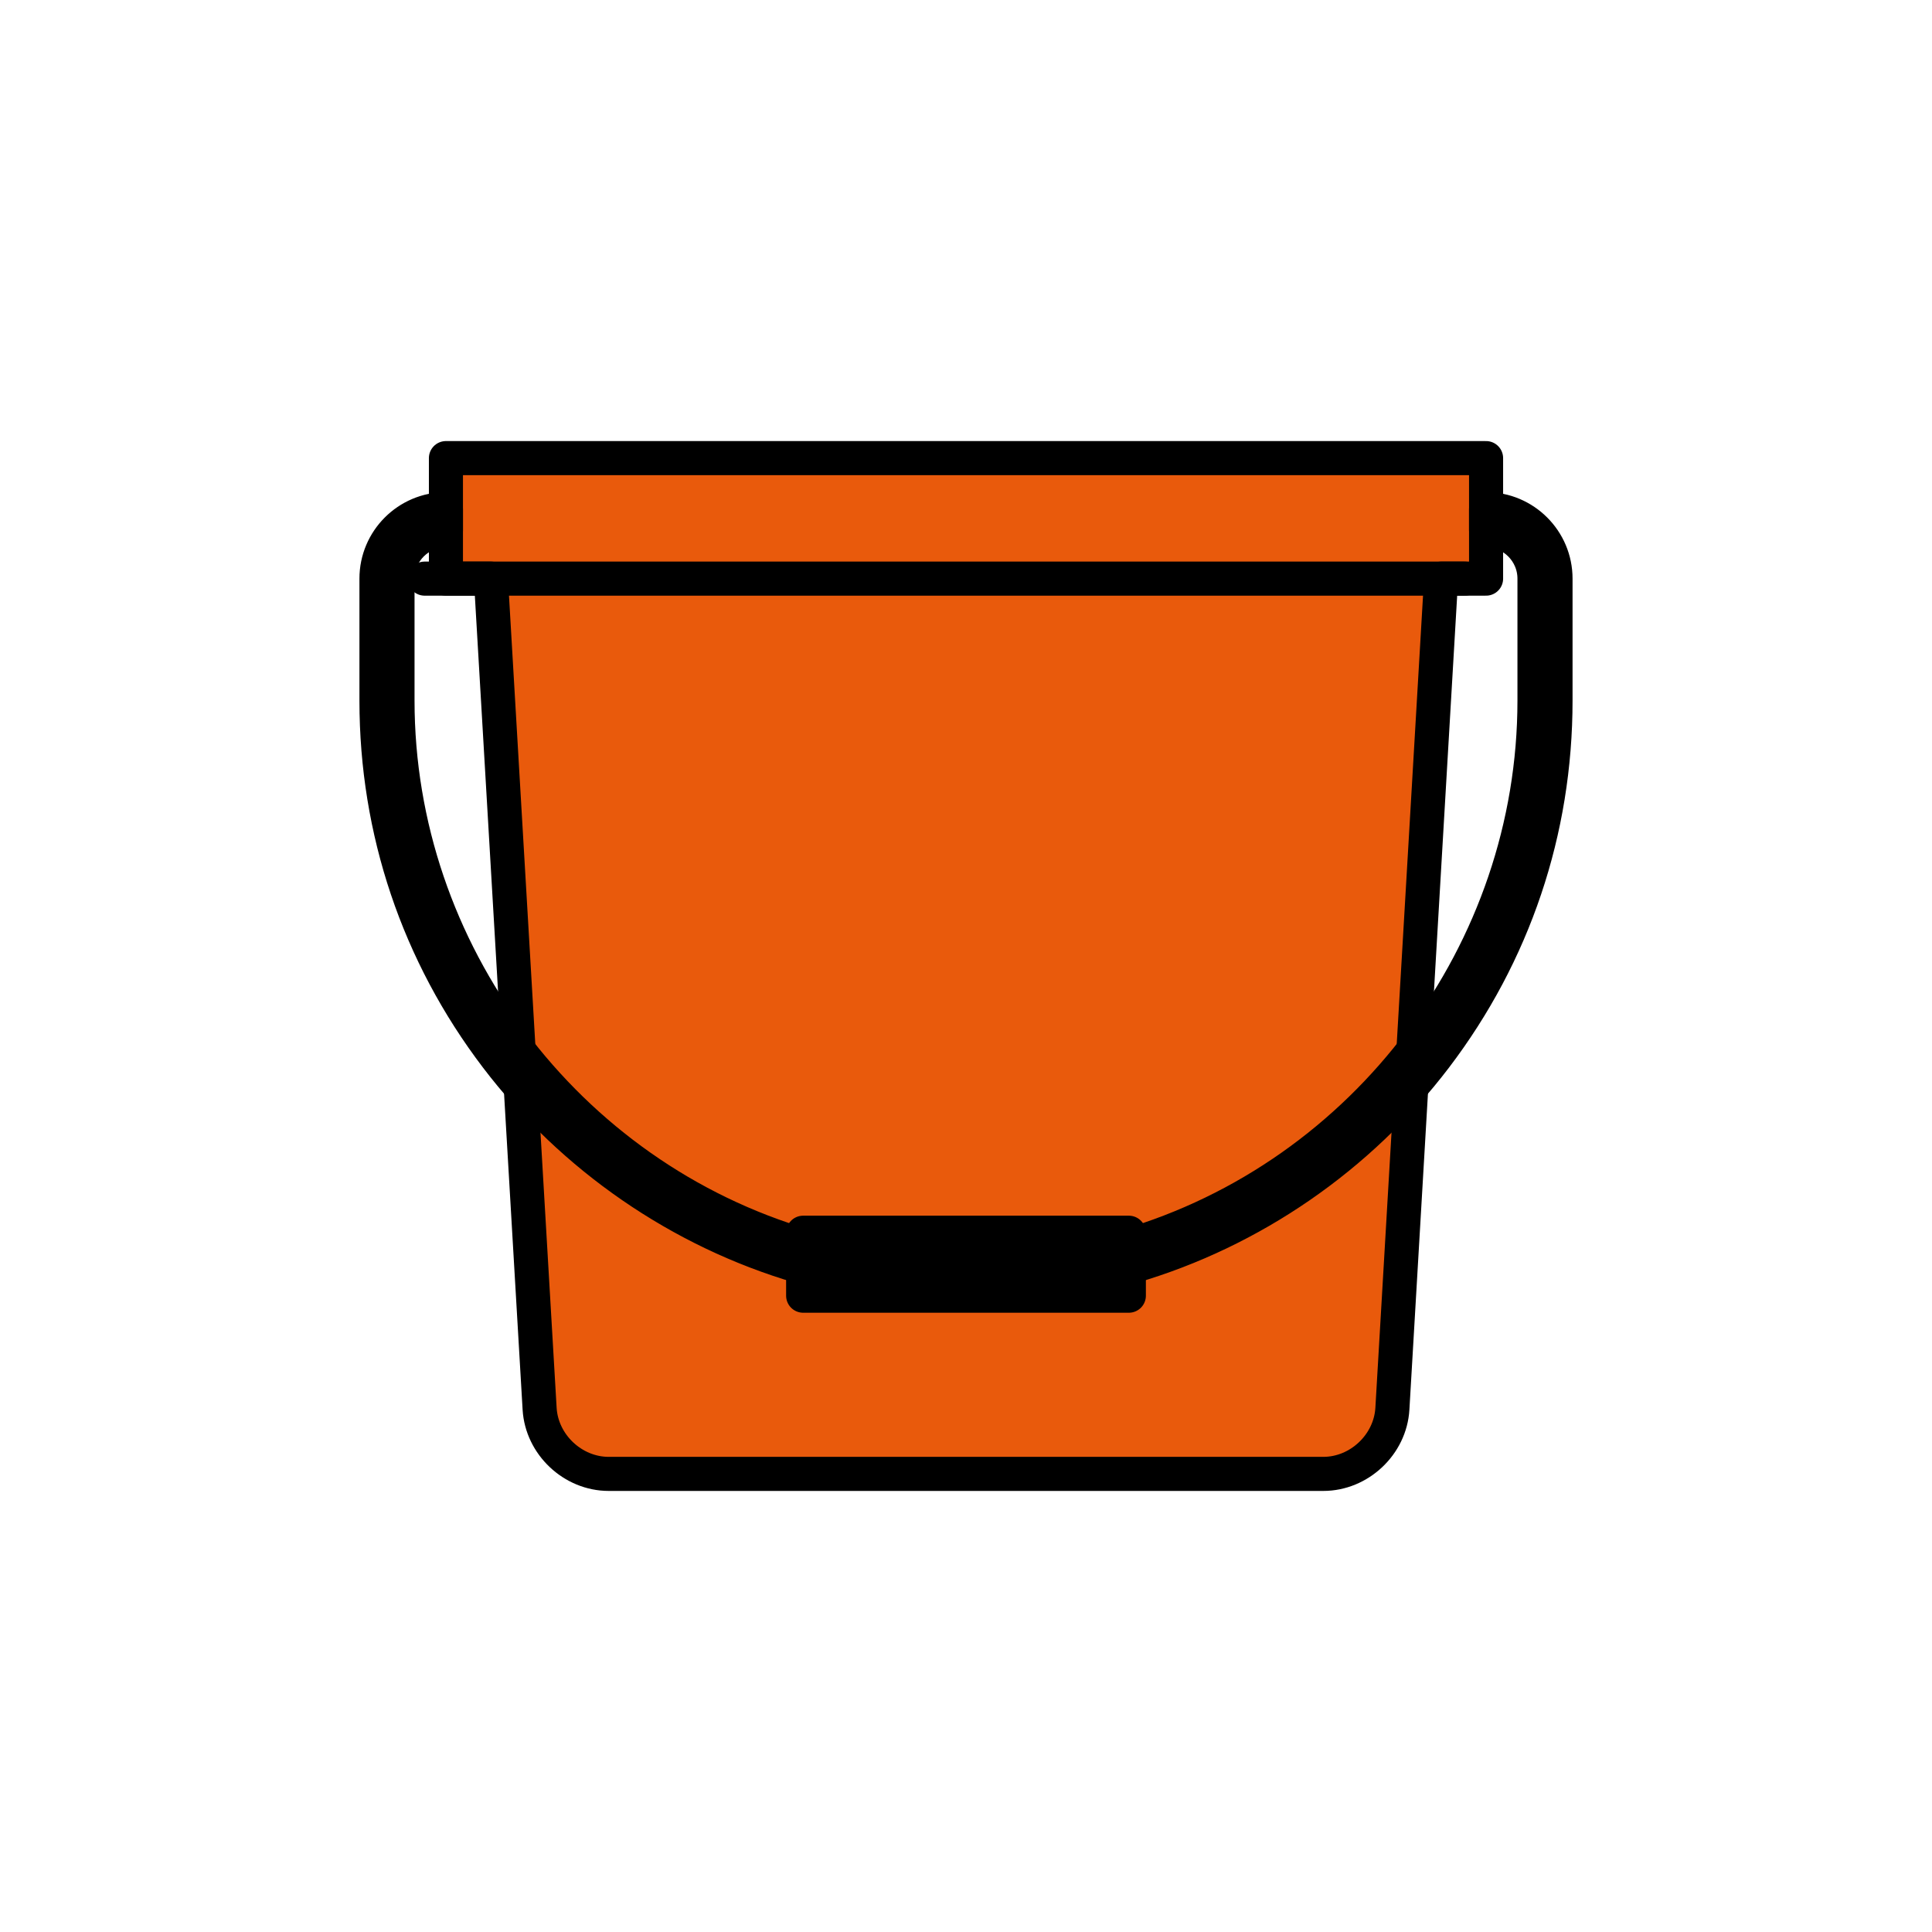 <?xml version="1.0" encoding="utf-8"?>
<!-- Generator: Adobe Illustrator 16.0.0, SVG Export Plug-In . SVG Version: 6.00 Build 0)  -->
<!DOCTYPE svg PUBLIC "-//W3C//DTD SVG 1.1//EN" "http://www.w3.org/Graphics/SVG/1.1/DTD/svg11.dtd">
<svg version="1.1" xmlns="http://www.w3.org/2000/svg" xmlns:xlink="http://www.w3.org/1999/xlink" x="0px" y="0px"
	 width="453.543px" height="453.544px" viewBox="0 0 453.543 453.544" enable-background="new 0 0 453.543 453.544"
	 xml:space="preserve">
<g id="kvadrat">
</g>
<g id="color">
	<g id="rdeča7bela">
	</g>
	<g>
		<g>
			
				<path fill="#E95A0C" stroke="#000000" stroke-width="8" stroke-linecap="round" stroke-linejoin="round" stroke-miterlimit="10" d="
				M339.963,107.543H113.582h-8.898v28.291h10.559l11.434,194.875c0.493,8.41,7.792,15.292,16.218,15.292h167.754
				c8.425,0,15.725-6.882,16.218-15.292l11.436-194.875h10.558v-28.291H339.963z"/>
			<path stroke="#000000" stroke-width="8" stroke-linecap="round" stroke-linejoin="round" stroke-miterlimit="10" d="
				M226.769,298.516c-18.096,0-36.191-0.398-38.919-1.195c-28.131-8.232-53.449-25.68-71.292-49.132
				c-18.435-24.235-28.179-53.181-28.179-83.715v-28.64c0-8.989,7.314-16.305,16.304-16.305v4.938
				c-6.268,0-11.368,5.099-11.368,11.366v28.64c0,58.909,39.443,111.588,95.919,128.111c4.911,1.398,70.163,1.398,75.073,0
				c56.474-16.523,95.92-69.202,95.92-128.111v-28.64c0-6.268-5.099-11.366-11.368-11.366v-4.938
				c8.988,0,16.304,7.315,16.304,16.305v28.64c0,30.534-9.746,59.479-28.18,83.715c-17.842,23.452-43.162,40.899-71.292,49.132
				C262.967,298.117,244.866,298.516,226.769,298.516z"/>
			
				<rect x="188.542" y="289.385" stroke="#000000" stroke-width="8" stroke-linecap="round" stroke-linejoin="round" stroke-miterlimit="10" width="76.458" height="14.782"/>
		</g>
		
			<line stroke="#000000" stroke-width="8" stroke-linecap="round" stroke-linejoin="round" stroke-miterlimit="10" x1="99.684" y1="135.834" x2="343.861" y2="135.834"/>
	</g>
</g>
<g id="cb" display="none">
	<g id="rdeča7bela_copy" display="inline">
	</g>
	<g display="inline">
		<g>
			<path fill="none" stroke="#000000" stroke-width="8" stroke-linecap="round" stroke-linejoin="round" stroke-miterlimit="10" d="
				M339.963,107.543H113.582h-8.898v28.291h10.559l11.434,194.875c0.493,8.41,7.792,15.292,16.218,15.292h167.754
				c8.425,0,15.725-6.882,16.218-15.292l11.436-194.875h10.558v-28.291H339.963z"/>
			<path fill="none" stroke="#000000" stroke-width="8" stroke-linecap="round" stroke-linejoin="round" stroke-miterlimit="10" d="
				M226.769,298.516c-18.096,0-36.191-0.398-38.919-1.195c-28.131-8.232-53.449-25.68-71.292-49.132
				c-18.435-24.235-28.179-53.181-28.179-83.715v-28.64c0-8.989,7.314-16.305,16.304-16.305v4.938
				c-6.268,0-11.368,5.099-11.368,11.366v28.64c0,58.909,39.443,111.588,95.919,128.111c4.911,1.398,70.163,1.398,75.073,0
				c56.474-16.523,95.92-69.202,95.92-128.111v-28.64c0-6.268-5.099-11.366-11.368-11.366v-4.938
				c8.988,0,16.304,7.315,16.304,16.305v28.64c0,30.534-9.746,59.479-28.18,83.715c-17.842,23.452-43.162,40.899-71.292,49.132
				C262.967,298.117,244.866,298.516,226.769,298.516z"/>
			
				<rect x="188.542" y="289.385" fill="none" stroke="#000000" stroke-width="8" stroke-linecap="round" stroke-linejoin="round" stroke-miterlimit="10" width="76.458" height="14.782"/>
		</g>
		
			<line fill="none" stroke="#000000" stroke-width="8" stroke-linecap="round" stroke-linejoin="round" stroke-miterlimit="10" x1="99.684" y1="135.834" x2="343.861" y2="135.834"/>
	</g>
</g>
<g id="pivot">
	<circle fill="none" cx="225.624" cy="345.354" r="14.133"/>
</g>
</svg>
